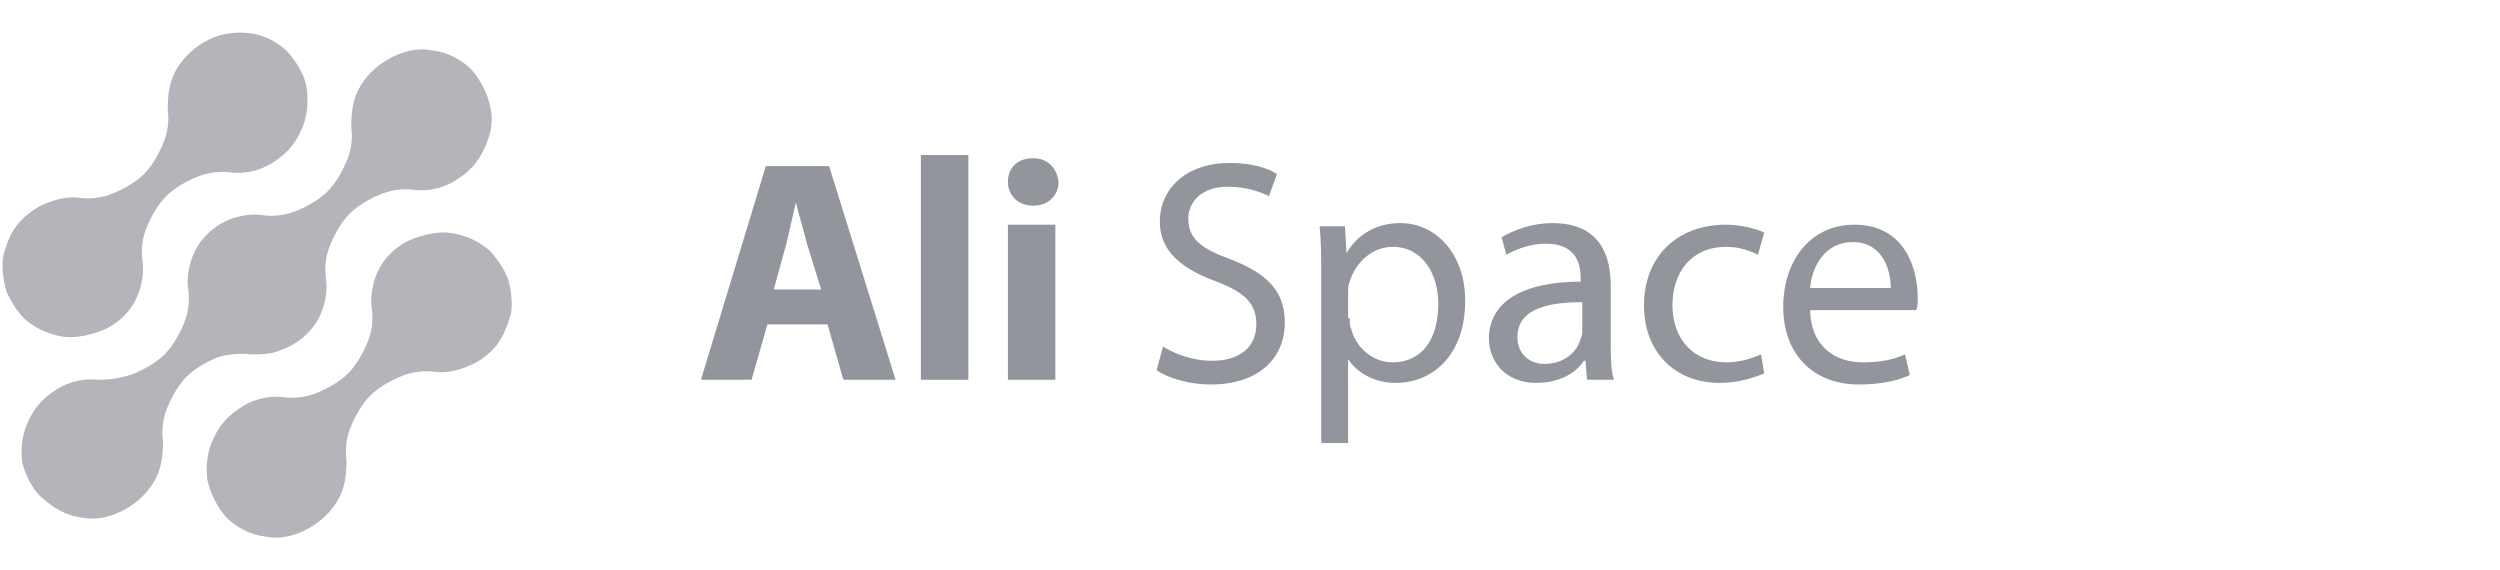 <?xml version="1.0" encoding="utf-8"?>
<!-- Generator: Adobe Illustrator 21.0.0, SVG Export Plug-In . SVG Version: 6.00 Build 0)  -->
<svg version="1.1" id="Layer_1" xmlns="http://www.w3.org/2000/svg" xmlns:xlink="http://www.w3.org/1999/xlink" x="0px" y="0px"
	 viewBox="0 0 158 36" style="enable-background:new 0 0 158 36;" xml:space="preserve">
<style type="text/css">
	.st0{opacity:0.7;}
	.st1{fill:#93959C;}
</style>
<g class="st0">
	<path class="st1" d="M24.7,16c-0.5,0.5-0.8,1-1,1.6c-0.2,0.6-0.3,1.3-0.2,1.9l0,0c0.1,0.8,0,1.5-0.3,2.2c-0.3,0.7-0.7,1.4-1.2,1.9
		c-0.5,0.5-1.2,0.9-1.9,1.2s-1.5,0.4-2.2,0.3l0,0c-0.9-0.1-1.8,0.1-2.6,0.6c-0.8,0.5-1.4,1.1-1.8,2c-0.4,0.8-0.5,1.7-0.4,2.6
		c0.2,0.9,0.6,1.7,1.2,2.4c0.6,0.6,1.5,1.1,2.4,1.2c0.9,0.2,1.8,0,2.6-0.4s1.5-1,2-1.8c0.5-0.8,0.6-1.7,0.6-2.6l0,0
		c-0.1-0.8,0-1.5,0.3-2.2c0.3-0.7,0.7-1.4,1.2-1.9c0.5-0.5,1.2-0.9,1.9-1.2c0.7-0.3,1.5-0.4,2.2-0.3l0,0c0.7,0.1,1.5-0.1,2.2-0.4
		c0.7-0.3,1.3-0.8,1.7-1.3s0.7-1.3,0.9-2c0.1-0.7,0-1.5-0.2-2.2c-0.3-0.7-0.7-1.3-1.2-1.8c-0.6-0.5-1.2-0.8-2-1s-1.5-0.1-2.2,0.1
		C25.9,15.1,25.2,15.5,24.7,16L24.7,16z"/>
	<path class="st1" d="M15.9,22.4L15.9,22.4c0.6,0,1.3,0,1.9-0.3c0.6-0.2,1.2-0.6,1.6-1c0.5-0.5,0.8-1,1-1.6c0.2-0.6,0.3-1.3,0.2-1.9
		l0,0c-0.1-0.8,0-1.5,0.3-2.2c0.3-0.7,0.7-1.4,1.2-1.9c0.5-0.5,1.2-0.9,1.9-1.2c0.7-0.3,1.5-0.4,2.2-0.3l0,0
		c0.9,0.1,1.8-0.1,2.6-0.6c0.8-0.5,1.4-1.1,1.8-2C31,8.6,31.2,7.7,31,6.8c-0.2-0.9-0.6-1.7-1.2-2.4c-0.6-0.6-1.5-1.1-2.4-1.2
		c-0.9-0.2-1.8,0-2.6,0.4c-0.8,0.4-1.5,1-2,1.8c-0.5,0.8-0.6,1.7-0.6,2.6l0,0c0.1,0.8,0,1.5-0.3,2.2c-0.3,0.7-0.7,1.4-1.2,1.9
		s-1.2,0.9-1.9,1.2c-0.7,0.3-1.5,0.4-2.2,0.3l0,0c-0.6-0.1-1.3,0-1.9,0.2c-0.6,0.2-1.2,0.6-1.6,1c-0.5,0.5-0.8,1-1,1.6
		c-0.2,0.6-0.3,1.3-0.2,1.9l0,0c0.1,0.8,0,1.5-0.3,2.2c-0.3,0.7-0.7,1.4-1.2,1.9c-0.5,0.5-1.2,0.9-1.9,1.2C7.7,23.9,7,24,6.2,24l0,0
		c-0.9-0.1-1.8,0.1-2.6,0.6c-0.8,0.5-1.4,1.1-1.8,2c-0.4,0.8-0.5,1.7-0.4,2.6C1.6,30,2,30.9,2.7,31.5s1.5,1.1,2.4,1.2
		c0.9,0.2,1.8,0,2.6-0.4c0.8-0.4,1.5-1,2-1.8c0.5-0.8,0.6-1.7,0.6-2.6l0,0c-0.1-0.8,0-1.5,0.3-2.2c0.3-0.7,0.7-1.4,1.2-1.9
		c0.5-0.5,1.2-0.9,1.9-1.2C14.3,22.4,15.1,22.3,15.9,22.4L15.9,22.4z"/>
	<path class="st1" d="M7.8,20c0.5-0.5,0.8-1,1-1.6c0.2-0.6,0.3-1.3,0.2-1.9l0,0c-0.1-0.8,0-1.5,0.3-2.2c0.3-0.7,0.7-1.4,1.2-1.9
		c0.5-0.5,1.2-0.9,1.9-1.2c0.7-0.3,1.5-0.4,2.2-0.3l0,0c0.9,0.1,1.8-0.1,2.6-0.6c0.8-0.5,1.4-1.1,1.8-2c0.4-0.8,0.5-1.7,0.4-2.6
		s-0.6-1.7-1.2-2.4c-0.6-0.6-1.5-1.1-2.4-1.2s-1.8,0-2.6,0.4c-0.8,0.4-1.5,1-2,1.8c-0.5,0.8-0.6,1.7-0.6,2.6l0,0
		c0.1,0.8,0,1.5-0.3,2.2s-0.7,1.4-1.2,1.9c-0.5,0.5-1.2,0.9-1.9,1.2s-1.5,0.4-2.2,0.3l0,0c-0.7-0.1-1.5,0.1-2.2,0.4
		c-0.7,0.3-1.3,0.8-1.7,1.3c-0.5,0.6-0.7,1.3-0.9,2c-0.1,0.7,0,1.5,0.2,2.2c0.3,0.7,0.7,1.3,1.2,1.8c0.6,0.5,1.2,0.8,2,1
		c0.7,0.2,1.5,0.1,2.2-0.1C6.6,20.9,7.3,20.5,7.8,20L7.8,20z"/>
</g>
<g>
	<path class="st1" d="M48.5,20.5l-1,3.5h-3.2l4.1-13.5h4L56.6,24h-3.3l-1-3.5H48.5z M51.9,18.3L51,15.4c-0.2-0.8-0.5-1.8-0.7-2.6h0
		c-0.2,0.8-0.4,1.8-0.6,2.6l-0.8,2.9H51.9z"/>
	<path class="st1" d="M58.2,9.8h3V24h-3V9.8z"/>
	<path class="st1" d="M66.9,11.5c0,0.8-0.6,1.5-1.6,1.5c-1,0-1.6-0.7-1.6-1.5c0-0.9,0.6-1.5,1.6-1.5C66.2,10,66.8,10.6,66.9,11.5z
		 M63.7,24v-9.8h3V24H63.7z"/>
	<path class="st1" d="M73.5,21.9c0.8,0.5,1.9,0.9,3.1,0.9c1.8,0,2.8-0.9,2.8-2.3c0-1.3-0.7-2-2.5-2.7c-2.2-0.8-3.6-1.9-3.6-3.8
		c0-2.1,1.7-3.7,4.4-3.7c1.4,0,2.4,0.3,3,0.7l-0.5,1.4c-0.4-0.2-1.3-0.6-2.6-0.6c-1.8,0-2.5,1.1-2.5,2c0,1.3,0.8,1.9,2.7,2.6
		c2.3,0.9,3.4,2,3.4,4c0,2.1-1.5,3.9-4.7,3.9c-1.3,0-2.7-0.4-3.4-0.9L73.5,21.9z"/>
	<path class="st1" d="M83.5,17.5c0-1.2,0-2.2-0.1-3.2H85l0.1,1.7h0c0.7-1.2,1.9-1.9,3.4-1.9c2.3,0,4.1,2,4.1,4.9
		c0,3.5-2.1,5.2-4.4,5.2c-1.3,0-2.4-0.6-3-1.5h0V28h-1.7V17.5z M85.3,20.1c0,0.3,0,0.5,0.1,0.7c0.3,1.2,1.4,2.1,2.6,2.1
		c1.9,0,2.9-1.5,2.9-3.7c0-1.9-1-3.6-2.9-3.6c-1.2,0-2.3,0.9-2.7,2.2c-0.1,0.2-0.1,0.5-0.1,0.7V20.1z"/>
	<path class="st1" d="M100.3,24l-0.1-1.2h-0.1c-0.5,0.8-1.6,1.4-3,1.4c-2,0-3-1.4-3-2.8c0-2.3,2.1-3.6,5.8-3.6v-0.2
		c0-0.8-0.2-2.2-2.2-2.2c-0.9,0-1.8,0.3-2.5,0.7L94.9,15c0.8-0.5,2-0.9,3.2-0.9c3,0,3.7,2,3.7,4v3.6c0,0.8,0,1.7,0.2,2.3H100.3z
		 M100,19.1c-1.9,0-4.1,0.3-4.1,2.2c0,1.1,0.8,1.7,1.7,1.7c1.3,0,2.1-0.8,2.3-1.6c0.1-0.2,0.1-0.4,0.1-0.6V19.1z"/>
	<path class="st1" d="M111.5,23.6c-0.5,0.2-1.5,0.6-2.8,0.6c-2.9,0-4.8-2-4.8-4.9c0-3,2-5.1,5.2-5.1c1,0,2,0.3,2.4,0.5l-0.4,1.4
		c-0.4-0.2-1.1-0.5-2-0.5c-2.2,0-3.4,1.6-3.4,3.7c0,2.2,1.4,3.6,3.4,3.6c1,0,1.7-0.3,2.2-0.5L111.5,23.6z"/>
	<path class="st1" d="M114.4,19.5c0,2.4,1.6,3.4,3.3,3.4c1.3,0,2-0.2,2.7-0.5l0.3,1.3c-0.6,0.3-1.7,0.6-3.2,0.6c-3,0-4.8-2-4.8-4.9
		c0-2.9,1.7-5.2,4.5-5.2c3.2,0,4,2.8,4,4.6c0,0.4,0,0.6-0.1,0.8H114.4z M119.5,18.2c0-1.1-0.5-2.9-2.4-2.9c-1.8,0-2.6,1.6-2.7,2.9
		H119.5z"/>
</g>
</svg>
